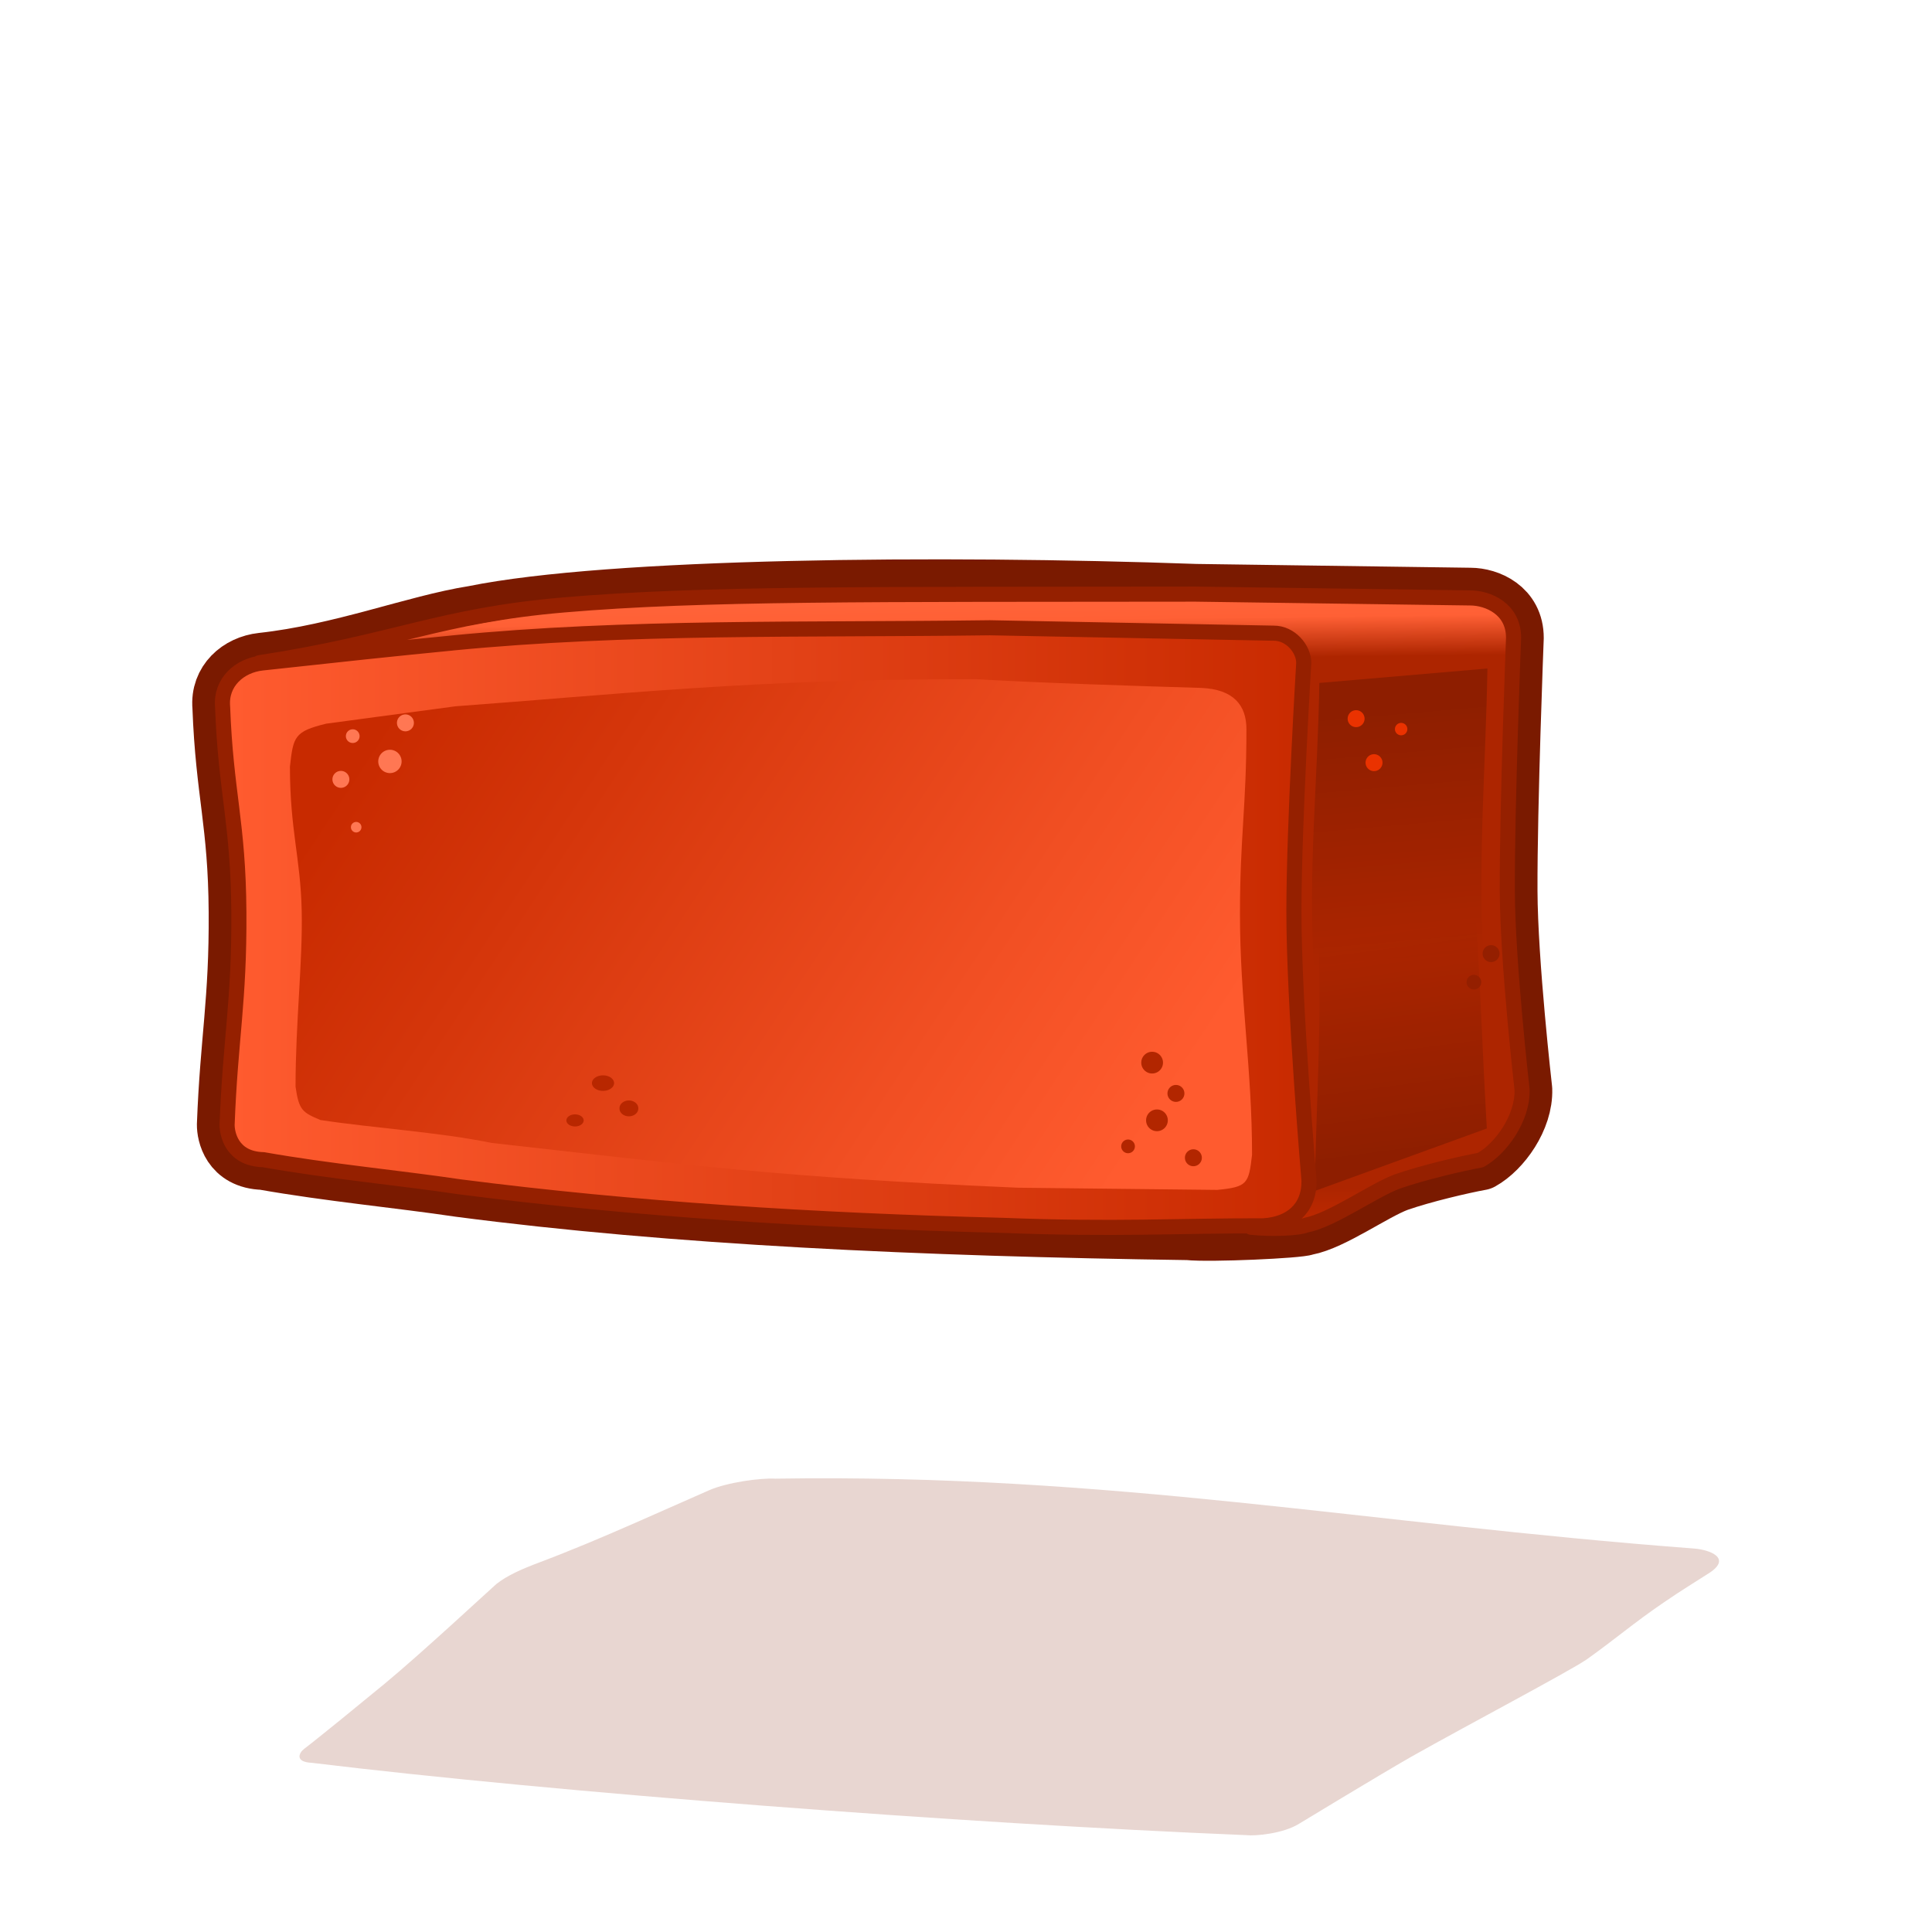 <?xml version="1.0" encoding="UTF-8" standalone="no"?>
<!-- Created with Inkscape (http://www.inkscape.org/) -->

<svg
   sodipodi:docname="remove.svg"
   inkscape:version="1.2.1 (1:1.2.1+202210291244+9c6d41e410)"
   sodipodi:version="0.32"
   id="svg2203"
   height="128"
   width="128"
   inkscape:output_extension="org.inkscape.output.svg.inkscape"
   version="1.0"
   inkscape:export-filename="remove_22.png"
   inkscape:export-xdpi="15.47"
   inkscape:export-ydpi="15.47"
   xmlns:inkscape="http://www.inkscape.org/namespaces/inkscape"
   xmlns:sodipodi="http://sodipodi.sourceforge.net/DTD/sodipodi-0.dtd"
   xmlns:xlink="http://www.w3.org/1999/xlink"
   xmlns="http://www.w3.org/2000/svg"
   xmlns:svg="http://www.w3.org/2000/svg"
   xmlns:rdf="http://www.w3.org/1999/02/22-rdf-syntax-ns#"
   xmlns:cc="http://creativecommons.org/ns#"
   xmlns:dc="http://purl.org/dc/elements/1.1/">
  <defs
     id="defs3">
    <linearGradient
       id="linearGradient3657">
      <stop
         id="stop3659"
         offset="0"
         style="stop-color:#ffab95;stop-opacity:1" />
      <stop
         style="stop-color:#ff6035;stop-opacity:1"
         offset="0.418"
         id="stop3665" />
      <stop
         style="stop-color:#ad2500;stop-opacity:1"
         offset="0.456"
         id="stop3667" />
      <stop
         id="stop3669"
         offset="0.955"
         style="stop-color:#ad2500;stop-opacity:1" />
      <stop
         id="stop3671"
         offset="1"
         style="stop-color:#c52a00;stop-opacity:1" />
    </linearGradient>
    <linearGradient
       id="linearGradient3533">
      <stop
         style="stop-color:#000000;stop-opacity:0.18;"
         offset="0"
         id="stop3535" />
      <stop
         style="stop-color:#000000;stop-opacity:0;"
         offset="1"
         id="stop3537" />
    </linearGradient>
    <linearGradient
       id="linearGradient3408">
      <stop
         id="stop3410"
         offset="0"
         style="stop-color:#ff5b2f;stop-opacity:1" />
      <stop
         style="stop-color:#f14f23;stop-opacity:1"
         offset="0.268"
         id="stop3418" />
      <stop
         id="stop3416"
         offset="0.75"
         style="stop-color:#d5360b;stop-opacity:1" />
      <stop
         id="stop3412"
         offset="1"
         style="stop-color:#c82a00;stop-opacity:1" />
    </linearGradient>
    <linearGradient
       id="linearGradient3386">
      <stop
         style="stop-color:#ff5b2f;stop-opacity:1"
         offset="0"
         id="stop3388" />
      <stop
         style="stop-color:#c82a00;stop-opacity:1"
         offset="1"
         id="stop3390" />
    </linearGradient>
    <linearGradient
       inkscape:collect="always"
       xlink:href="#linearGradient3386"
       id="linearGradient3392"
       x1="24.027"
       y1="83.693"
       x2="107.683"
       y2="83.693"
       gradientUnits="userSpaceOnUse"
       gradientTransform="matrix(0.856,0,0,0.856,-5.234,-12.053)" />
    <linearGradient
       inkscape:collect="always"
       xlink:href="#linearGradient3408"
       id="linearGradient3406"
       gradientUnits="userSpaceOnUse"
       x1="86.059"
       y1="115.297"
       x2="30.13"
       y2="78.461"
       gradientTransform="translate(-4.563,-15.443)" />
    <linearGradient
       inkscape:collect="always"
       xlink:href="#linearGradient3533"
       id="linearGradient3539"
       x1="115.695"
       y1="77.111"
       x2="115.695"
       y2="96.787"
       gradientUnits="userSpaceOnUse"
       gradientTransform="matrix(0.997,-7.2220653e-2,0,1,-4.563,-15.443)" />
    <linearGradient
       inkscape:collect="always"
       xlink:href="#linearGradient3533"
       id="linearGradient3633"
       x1="115.695"
       y1="74.171"
       x2="116.346"
       y2="91.622"
       gradientUnits="userSpaceOnUse"
       gradientTransform="matrix(-0.997,7.2220653e-2,0,-1,226.223,153.897)" />
    <linearGradient
       inkscape:collect="always"
       xlink:href="#linearGradient3657"
       id="linearGradient3655"
       gradientUnits="userSpaceOnUse"
       x1="108.417"
       y1="27.358"
       x2="109.392"
       y2="109.722"
       gradientTransform="matrix(0.856,0,0,0.856,-5.234,-12.053)" />
    <filter
       inkscape:collect="always"
       id="filter3778"
       x="-0.052"
       width="1.104"
       y="-0.16"
       height="1.319">
      <feGaussianBlur
         inkscape:collect="always"
         stdDeviation="2.307"
         id="feGaussianBlur3780" />
    </filter>
    <filter
       inkscape:collect="always"
       id="filter4038"
       x="-0.12"
       width="1.239"
       y="-0.083"
       height="1.166">
      <feGaussianBlur
         inkscape:collect="always"
         stdDeviation="0.807"
         id="feGaussianBlur4040" />
    </filter>
    <filter
       inkscape:collect="always"
       id="filter4118"
       x="-0.031"
       y="-0.059"
       width="1.062"
       height="1.118">
      <feGaussianBlur
         inkscape:collect="always"
         stdDeviation="0.969"
         id="feGaussianBlur4120" />
    </filter>
    <filter
       inkscape:collect="always"
       id="filter4170"
       x="-0.087"
       y="-0.061"
       width="1.174"
       height="1.122">
      <feGaussianBlur
         inkscape:collect="always"
         stdDeviation="0.576"
         id="feGaussianBlur4172" />
    </filter>
  </defs>
  <sodipodi:namedview
     inkscape:window-y="27"
     inkscape:window-x="52"
     inkscape:window-height="1016"
     inkscape:window-width="1868"
     inkscape:current-layer="layer1"
     inkscape:document-units="px"
     inkscape:cy="64.099277"
     inkscape:cx="52.165668"
     inkscape:zoom="11.396384"
     inkscape:pageshadow="2"
     inkscape:pageopacity="0.0"
     borderopacity="1.0"
     bordercolor="#666666"
     pagecolor="#ffffff"
     id="base"
     showgrid="false"
     inkscape:window-maximized="1"
     inkscape:showpageshadow="2"
     inkscape:pagecheckerboard="0"
     inkscape:deskcolor="#d1d1d1" />
  <g
     inkscape:groupmode="layer"
     id="layer3"
     inkscape:label="shadow"
     style="display:inline">
    <path
       sodipodi:nodetypes="cccccssccssccsccc"
       id="path3706"
       d="m 130.642,152.091 c -2.243,-0.002 -12.957,-0.625 -19.151,-0.888 -3.886,-0.148 -12.652,-0.363 -12.652,-0.363 -1.812,-0.03 -3.786,-0.714 -4.294,-1.03 -17.085,-8.72 -40.199,-21.755 -53.215,-30.078 -1.041,-0.544 0.039,-0.802 0.679,-0.821 1.734,-0.05 7.492,-0.323 10.426,-0.468 4.8,-0.236 14.618,-1.009 15.409,-1.056 1.407,-0.063 3.035,0.119 4.049,0.251 3.401,0.459 6.316,0.776 9.898,1.138 2.387,0.241 6.167,0.61 7.344,0.73 1.788,0.182 4.268,0.951 5.128,1.408 21.741,9.481 33.608,18.941 52.417,29.517 0.89,0.5 1.633,1.511 -1.077,1.488 -1.122,-0.009 -3.317,-0.064 -5.357,-0.048 -3.439,0.008 -6.273,0.178 -9.603,0.22 z"
       style="fill:#832309;fill-opacity:0.184;fill-rule:evenodd;stroke:none;stroke-width:3;marker:none;visibility:visible;display:inline;overflow:visible;filter:url(#filter3778);enable-background:accumulate"
       transform="matrix(0.556,-0.374,1.075,0.821,-131.032,33.949)"
       inkscape:connector-curvature="0" />
  </g>
  <g
     id="layer1"
     inkscape:groupmode="layer"
     inkscape:label="minus"
     style="display:inline">
    <path
       style="color:#000000;display:inline;overflow:visible;visibility:visible;opacity:1;fill:none;stroke:#7a1a00;stroke-width:4;stroke-linecap:round;stroke-linejoin:round;stroke-miterlimit:4;stroke-dasharray:none;stroke-dashoffset:0;stroke-opacity:1;marker:none;enable-background:accumulate"
       d="m 31.414,40.8 c -3.908,0.615 -8.769,2.545 -14.051,3.123 -1.485,0.163 -2.76,1.269 -2.616,2.907 0.213,5.725 1.039,7.621 1.078,13.602 0.039,5.906 -0.567,8.421 -0.78,14.079 -0.006,0.55 0.277,2.264 2.4,2.32 4.361,0.772 9.085,1.213 13.007,1.797 14.185,1.857 30.55,2.603 48.265,2.857 1.416,0.152 7.382,-0.118 7.802,-0.315 1.725,-0.324 4.445,-2.293 6.057,-2.894 1.684,-0.589 4.277,-1.194 5.513,-1.418 1.35,-0.749 2.817,-2.796 2.751,-4.677 0,0 -0.961,-8.407 -0.977,-13.157 -0.02,-5.684 0.414,-16.76 0.414,-16.76 0.008,-1.939 -1.71,-2.645 -2.858,-2.649 L 79.214,39.362 C 62.236,38.755 40.431,38.97 31.414,40.8 Z"
       id="path3255"
       inkscape:connector-curvature="0"
       sodipodi:nodetypes="cccsccccccccscccc"
       inkscape:label="big_outline" />
    <path
       style="display:inline;overflow:visible;visibility:visible;fill:url(#linearGradient3655);fill-opacity:1;fill-rule:evenodd;stroke:none;stroke-width:1;marker:none;enable-background:accumulate"
       d="m 20.731,43.322 43.456,-1.846 19.972,0.56 0.766,39.569 c 0,0 5.855,-2.443 8.715,-3.401 1.844,-0.618 4.403,-1.303 4.403,-1.303 1.35,-0.749 2.866,-2.26 2.801,-4.141 0,0 -0.908,-9.021 -0.924,-13.771 -0.02,-5.684 0.534,-16.072 0.534,-16.072 0.008,-1.939 -1.462,-3.177 -2.61,-3.181 L 79.636,39.455 C 64.16,39.676 60.231,39.226 44.635,39.355 41.993,39.298 20.731,43.322 20.731,43.322 Z"
       id="path3637"
       sodipodi:nodetypes="ccccsccsccccc"
       inkscape:connector-curvature="0"
       inkscape:label="backfill" />
    <path
       style="display:inline;overflow:visible;visibility:visible;fill:url(#linearGradient3392);fill-opacity:1;fill-rule:evenodd;stroke:none;stroke-width:1;marker:none;enable-background:accumulate"
       d="m 30.696,42.342 -13.895,1.624 c -1.108,0.15 -1.647,0.605 -1.689,1.552 0.213,5.725 0.803,9.146 0.842,15.127 0.039,5.906 -0.345,9.208 -0.558,14.866 -0.006,0.55 0.614,1.111 1.276,1.167 l 14.391,2.081 c 11.583,1.272 26.041,2.113 35.335,2.582 l 17.275,0.144 c 1.759,-0.117 3.016,-1.107 3.001,-2.986 0,0 -0.958,-11.999 -0.951,-18.159 0.007,-5.821 0.651,-16.623 0.651,-16.623 0.015,-0.935 -0.875,-1.998 -1.993,-1.99 L 65.622,41.328 C 51.399,41.824 33.582,42.221 30.696,42.342 Z"
       id="path3346"
       sodipodi:nodetypes="ccczccccccscccc"
       inkscape:connector-curvature="0"
       inkscape:label="frontfill" />
    <path
       style="display:inline;overflow:visible;visibility:visible;fill:url(#linearGradient3406);fill-opacity:1;fill-rule:evenodd;stroke:none;stroke-width:1;marker:none;filter:url(#filter4118);enable-background:accumulate"
       d="m 36.754,53.303 c -2.933,0.398 -7.026,0.941 -9.959,1.339 -2.466,0.603 -2.544,1.003 -2.804,3.321 0,4.922 0.819,7.048 0.91,11.144 0.088,3.921 -0.476,8.602 -0.476,13.628 0.262,1.85 0.549,1.996 1.925,2.583 4.045,0.615 9.303,0.955 13.258,1.775 15.195,1.692 21.971,2.65 40.743,3.465 4.217,0.056 11.187,0.113 15.404,0.169 2.35,-0.226 2.443,-0.482 2.701,-2.718 0,-6.701 -0.935,-11.952 -0.935,-18.653 0,-5.957 0.5,-8.291 0.5,-14.248 0.019,-1.916 -1.029,-3.123 -3.474,-3.233 -5.089,-0.15 -12.356,-0.383 -17.434,-0.674 -16.899,-0.056 -28.132,1.206 -40.36,2.1 z"
       id="path3398"
       sodipodi:nodetypes="ccczccccccscccc"
       transform="matrix(0.856,0,0,0.856,-1.327,1.172)"
       inkscape:connector-curvature="0"
       inkscape:label="front_relief" />
    <g
       id="g378"
       inkscape:label="side_relief"
       style="display:inline">
      <path
         style="display:inline;overflow:visible;visibility:visible;fill:url(#linearGradient3539);fill-opacity:1;fill-rule:evenodd;stroke:none;stroke-width:1;stroke-linecap:round;stroke-linejoin:round;stroke-miterlimit:4;stroke-dashoffset:0;stroke-opacity:1;marker:none;marker-start:none;marker-mid:none;marker-end:none;filter:url(#filter4038);enable-background:accumulate"
         d="m 103.413,51.489 15.512,-1.117 c -0.152,7.341 -0.872,14.681 -0.395,22.022 l -15.599,1.292 c -0.597,-7.399 0.353,-14.798 0.483,-22.197 z"
         id="rect3530"
         sodipodi:nodetypes="ccccc"
         transform="matrix(0.718,0,0,0.856,13.158,1.172)" />
      <path
         sodipodi:nodetypes="ccccc"
         id="path3617"
         d="m 118.868,85.972 -15.884,4.84 c 0.152,-7.341 0.748,-13.937 0.271,-21.277 L 117.737,68.117 c 0.597,7.399 0.64,10.579 1.131,17.854 z"
         style="display:inline;overflow:visible;visibility:visible;fill:url(#linearGradient3633);fill-opacity:1;fill-rule:evenodd;stroke:none;stroke-width:1;stroke-linecap:round;stroke-linejoin:round;stroke-miterlimit:4;stroke-dashoffset:0;stroke-opacity:1;marker:none;marker-start:none;marker-mid:none;marker-end:none;filter:url(#filter4170);enable-background:accumulate"
         transform="matrix(0.718,0,0,0.856,13.158,1.172)" />
    </g>
    <g
       id="g365"
       inkscape:label="points3">
      <path
         sodipodi:type="arc"
         style="opacity:1;fill:#ff7753;fill-opacity:1;fill-rule:evenodd;stroke:none;stroke-width:1.234;stroke-linecap:round;stroke-linejoin:round;marker:none;marker-start:none;marker-mid:none;marker-end:none;stroke-miterlimit:4;stroke-dasharray:none;stroke-dashoffset:0;stroke-opacity:1;visibility:visible;display:inline;overflow:visible;enable-background:accumulate;color:#000000"
         id="path3914"
         sodipodi:cx="29.534176"
         sodipodi:cy="55.265362"
         sodipodi:rx="2.2336771"
         sodipodi:ry="2.2336771"
         d="M 31.768,55.265 A 2.234,2.234 0 1 1 27.3,55.265 A 2.234,2.234 0 1 1 31.768,55.265 z"
         transform="matrix(0.203,0,0,0.203,17.374,37.553)" />
      <path
         transform="matrix(0.251,0,0,0.251,19.447,34.02)"
         d="M 31.768,55.265 A 2.234,2.234 0 1 1 27.3,55.265 A 2.234,2.234 0 1 1 31.768,55.265 z"
         sodipodi:ry="2.2336771"
         sodipodi:rx="2.2336771"
         sodipodi:cy="55.265362"
         sodipodi:cx="29.534176"
         id="path3916"
         style="opacity:1;fill:#ff7753;fill-opacity:1;fill-rule:evenodd;stroke:none;stroke-width:1;stroke-linecap:round;stroke-linejoin:round;marker:none;marker-start:none;marker-mid:none;marker-end:none;stroke-miterlimit:4;stroke-dasharray:none;stroke-dashoffset:0;stroke-opacity:1;visibility:visible;display:inline;overflow:visible;enable-background:accumulate"
         sodipodi:type="arc" />
      <path
         sodipodi:type="arc"
         style="opacity:1;fill:#ff7753;fill-opacity:1;fill-rule:evenodd;stroke:none;stroke-width:0.725;stroke-linecap:round;stroke-linejoin:round;marker:none;marker-start:none;marker-mid:none;marker-end:none;stroke-miterlimit:4;stroke-dasharray:none;stroke-dashoffset:0;stroke-opacity:1;visibility:visible;display:inline;overflow:visible;enable-background:accumulate;color:#000000"
         id="path3918"
         sodipodi:cx="29.534176"
         sodipodi:cy="55.265362"
         sodipodi:rx="2.2336771"
         sodipodi:ry="2.2336771"
         d="M 31.768,55.265 A 2.234,2.234 0 1 1 27.3,55.265 A 2.234,2.234 0 1 1 31.768,55.265 z"
         transform="matrix(0.346,0,0,0.346,15.615,31.325)" />
      <path
         transform="matrix(0.251,0,0,0.251,15.172,37.764)"
         d="M 31.768,55.265 A 2.234,2.234 0 1 1 27.3,55.265 A 2.234,2.234 0 1 1 31.768,55.265 z"
         sodipodi:ry="2.2336771"
         sodipodi:rx="2.2336771"
         sodipodi:cy="55.265362"
         sodipodi:cx="29.534176"
         id="path3920"
         style="opacity:1;fill:#ff7753;fill-opacity:1;fill-rule:evenodd;stroke:none;stroke-width:1;stroke-linecap:round;stroke-linejoin:round;marker:none;marker-start:none;marker-mid:none;marker-end:none;stroke-miterlimit:4;stroke-dasharray:none;stroke-dashoffset:0;stroke-opacity:1;visibility:visible;display:inline;overflow:visible;enable-background:accumulate;color:#000000"
         sodipodi:type="arc" />
      <path
         sodipodi:type="arc"
         style="opacity:1;fill:#ff7753;fill-opacity:1;fill-rule:evenodd;stroke:none;stroke-width:1.611;stroke-linecap:round;stroke-linejoin:round;marker:none;marker-start:none;marker-mid:none;marker-end:none;stroke-miterlimit:4;stroke-dasharray:none;stroke-dashoffset:0;stroke-opacity:1;visibility:visible;display:inline;overflow:visible;enable-background:accumulate;color:#000000"
         id="path3922"
         sodipodi:cx="29.534176"
         sodipodi:cy="55.265362"
         sodipodi:rx="2.2336771"
         sodipodi:ry="2.2336771"
         d="M 31.768,55.265 A 2.234,2.234 0 1 1 27.3,55.265 A 2.234,2.234 0 1 1 31.768,55.265 z"
         transform="matrix(0.156,0,0,0.156,18.991,46.183)" />
    </g>
    <g
       id="g358"
       inkscape:label="points2">
      <path
         transform="matrix(0.322,0,0,0.322,66.822,52.607)"
         d="M 31.768,55.265 A 2.234,2.234 0 1 1 27.3,55.265 A 2.234,2.234 0 1 1 31.768,55.265 z"
         sodipodi:ry="2.2336771"
         sodipodi:rx="2.2336771"
         sodipodi:cy="55.265362"
         sodipodi:cx="29.534176"
         id="path3924"
         style="opacity:1;fill:#b22600;fill-opacity:1;fill-rule:evenodd;stroke:none;stroke-width:1;stroke-linecap:round;stroke-linejoin:round;marker:none;marker-start:none;marker-mid:none;marker-end:none;stroke-miterlimit:4;stroke-dasharray:none;stroke-dashoffset:0;stroke-opacity:1;visibility:visible;display:inline;overflow:visible;enable-background:accumulate"
         sodipodi:type="arc" />
      <path
         sodipodi:type="arc"
         style="opacity:1;fill:#b22600;fill-opacity:1;fill-rule:evenodd;stroke:none;stroke-width:1;stroke-linecap:round;stroke-linejoin:round;marker:none;marker-start:none;marker-mid:none;marker-end:none;stroke-miterlimit:4;stroke-dasharray:none;stroke-dashoffset:0;stroke-opacity:1;visibility:visible;display:inline;overflow:visible;enable-background:accumulate"
         id="path3926"
         sodipodi:cx="29.534176"
         sodipodi:cy="55.265362"
         sodipodi:rx="2.2336771"
         sodipodi:ry="2.2336771"
         d="M 31.768,55.265 A 2.234,2.234 0 1 1 27.3,55.265 A 2.234,2.234 0 1 1 31.768,55.265 z"
         transform="matrix(0.251,0,0,0.251,70.496,58.57)" />
      <path
         transform="matrix(0.251,0,0,0.251,71.652,62.833)"
         d="M 31.768,55.265 A 2.234,2.234 0 1 1 27.3,55.265 A 2.234,2.234 0 1 1 31.768,55.265 z"
         sodipodi:ry="2.2336771"
         sodipodi:rx="2.2336771"
         sodipodi:cy="55.265362"
         sodipodi:cx="29.534176"
         id="path3928"
         style="opacity:1;fill:#b22600;fill-opacity:1;fill-rule:evenodd;stroke:none;stroke-width:1;stroke-linecap:round;stroke-linejoin:round;marker:none;marker-start:none;marker-mid:none;marker-end:none;stroke-miterlimit:4;stroke-dasharray:none;stroke-dashoffset:0;stroke-opacity:1;visibility:visible;display:inline;overflow:visible;enable-background:accumulate"
         sodipodi:type="arc" />
      <path
         sodipodi:type="arc"
         style="opacity:1;fill:#b22600;fill-opacity:1;fill-rule:evenodd;stroke:none;stroke-width:1;stroke-linecap:round;stroke-linejoin:round;marker:none;marker-start:none;marker-mid:none;marker-end:none;stroke-miterlimit:4;stroke-dasharray:none;stroke-dashoffset:0;stroke-opacity:1;visibility:visible;display:inline;overflow:visible;enable-background:accumulate"
         id="path3930"
         sodipodi:cx="29.534176"
         sodipodi:cy="55.265362"
         sodipodi:rx="2.2336771"
         sodipodi:ry="2.2336771"
         d="M 31.768,55.265 A 2.234,2.234 0 1 1 27.3,55.265 A 2.234,2.234 0 1 1 31.768,55.265 z"
         transform="matrix(0.203,0,0,0.203,68.741,64.731)" />
      <path
         transform="matrix(0.322,0,0,0.322,67.141,56.429)"
         d="M 31.768,55.265 A 2.234,2.234 0 1 1 27.3,55.265 A 2.234,2.234 0 1 1 31.768,55.265 z"
         sodipodi:ry="2.2336771"
         sodipodi:rx="2.2336771"
         sodipodi:cy="55.265362"
         sodipodi:cx="29.534176"
         id="path3932"
         style="opacity:1;fill:#b22600;fill-opacity:1;fill-rule:evenodd;stroke:none;stroke-width:1;stroke-linecap:round;stroke-linejoin:round;marker:none;marker-start:none;marker-mid:none;marker-end:none;stroke-miterlimit:4;stroke-dasharray:none;stroke-dashoffset:0;stroke-opacity:1;visibility:visible;display:inline;overflow:visible;enable-background:accumulate"
         sodipodi:type="arc" />
    </g>
    <g
       id="g370"
       inkscape:label="points4">
      <path
         transform="matrix(0.251,0,0,0.251,82.433,33.742)"
         d="M 31.768,55.265 A 2.234,2.234 0 1 1 27.3,55.265 A 2.234,2.234 0 1 1 31.768,55.265 z"
         sodipodi:ry="2.2336771"
         sodipodi:rx="2.2336771"
         sodipodi:cy="55.265362"
         sodipodi:cx="29.534176"
         id="path3964"
         style="opacity:1;fill:#ea3200;fill-opacity:1;fill-rule:evenodd;stroke:none;stroke-width:1;stroke-linecap:round;stroke-linejoin:round;marker:none;marker-start:none;marker-mid:none;marker-end:none;stroke-miterlimit:4;stroke-dasharray:none;stroke-dashoffset:0;stroke-opacity:1;visibility:visible;display:inline;overflow:visible;enable-background:accumulate"
         sodipodi:type="arc" />
      <path
         sodipodi:type="arc"
         style="opacity:1;fill:#ea3200;fill-opacity:1;fill-rule:evenodd;stroke:none;stroke-width:1;stroke-linecap:round;stroke-linejoin:round;marker:none;marker-start:none;marker-mid:none;marker-end:none;stroke-miterlimit:4;stroke-dasharray:none;stroke-dashoffset:0;stroke-opacity:1;visibility:visible;display:inline;overflow:visible;enable-background:accumulate"
         id="path3966"
         sodipodi:cx="29.534176"
         sodipodi:cy="55.265362"
         sodipodi:rx="2.2336771"
         sodipodi:ry="2.2336771"
         d="M 31.768,55.265 A 2.234,2.234 0 1 1 27.3,55.265 A 2.234,2.234 0 1 1 31.768,55.265 z"
         transform="matrix(0.184,0,0,0.184,87.395,38.136)" />
      <path
         transform="matrix(0.251,0,0,0.251,83.62,36.657)"
         d="M 31.768,55.265 A 2.234,2.234 0 1 1 27.3,55.265 A 2.234,2.234 0 1 1 31.768,55.265 z"
         sodipodi:ry="2.2336771"
         sodipodi:rx="2.2336771"
         sodipodi:cy="55.265362"
         sodipodi:cx="29.534176"
         id="path3968"
         style="opacity:1;fill:#ea3200;fill-opacity:1;fill-rule:evenodd;stroke:none;stroke-width:1;stroke-linecap:round;stroke-linejoin:round;marker:none;marker-start:none;marker-mid:none;marker-end:none;stroke-miterlimit:4;stroke-dasharray:none;stroke-dashoffset:0;stroke-opacity:1;visibility:visible;display:inline;overflow:visible;enable-background:accumulate"
         sodipodi:type="arc" />
    </g>
    <g
       id="g374"
       inkscape:label="points5">
      <path
         sodipodi:type="arc"
         style="opacity:1;fill:#941f00;fill-opacity:1;fill-rule:evenodd;stroke:none;stroke-width:1;stroke-linecap:round;stroke-linejoin:round;marker:none;marker-start:none;marker-mid:none;marker-end:none;stroke-miterlimit:4;stroke-dasharray:none;stroke-dashoffset:0;stroke-opacity:1;visibility:visible;display:inline;overflow:visible;enable-background:accumulate"
         id="path3970"
         sodipodi:cx="29.534176"
         sodipodi:cy="55.265362"
         sodipodi:rx="2.2336771"
         sodipodi:ry="2.2336771"
         d="M 31.768,55.265 A 2.234,2.234 0 1 1 27.3,55.265 A 2.234,2.234 0 1 1 31.768,55.265 z"
         transform="matrix(0.217,0,0,0.217,91.242,53.078)" />
      <path
         transform="matrix(0.251,0,0,0.251,91.375,49.309)"
         d="M 31.768,55.265 A 2.234,2.234 0 1 1 27.3,55.265 A 2.234,2.234 0 1 1 31.768,55.265 z"
         sodipodi:ry="2.2336771"
         sodipodi:rx="2.2336771"
         sodipodi:cy="55.265362"
         sodipodi:cx="29.534176"
         id="path3972"
         style="opacity:1;fill:#941f00;fill-opacity:1;fill-rule:evenodd;stroke:none;stroke-width:1;stroke-linecap:round;stroke-linejoin:round;marker:none;marker-start:none;marker-mid:none;marker-end:none;stroke-miterlimit:4;stroke-dasharray:none;stroke-dashoffset:0;stroke-opacity:1;visibility:visible;display:inline;overflow:visible;enable-background:accumulate"
         sodipodi:type="arc" />
    </g>
    <g
       id="g351"
       inkscape:label="points1">
      <path
         sodipodi:type="arc"
         style="display:inline;opacity:1;fill:#b82700;fill-opacity:1;fill-rule:evenodd;stroke:none;stroke-width:1.181;stroke-linecap:round;stroke-linejoin:round;marker:none;marker-start:none;marker-mid:none;marker-end:none;stroke-miterlimit:4;stroke-dasharray:none;stroke-dashoffset:0;stroke-opacity:1;visibility:visible;overflow:visible;enable-background:accumulate;color:#000000"
         id="path3962"
         sodipodi:cx="29.534176"
         sodipodi:cy="55.265362"
         sodipodi:rx="2.2336771"
         sodipodi:ry="2.2336771"
         d="M 31.768,55.265 A 2.234,2.234 0 1 1 27.3,55.265 A 2.234,2.234 0 1 1 31.768,55.265 z"
         transform="matrix(0.256,0,0,0.179,30.536,64.338)" />
      <path
         transform="matrix(0.328,0,0,0.23,30.264,59.048)"
         d="M 31.768,55.265 A 2.234,2.234 0 1 1 27.3,55.265 A 2.234,2.234 0 1 1 31.768,55.265 z"
         sodipodi:ry="2.2336771"
         sodipodi:rx="2.2336771"
         sodipodi:cy="55.265362"
         sodipodi:cx="29.534176"
         id="path3974"
         style="opacity:1;fill:#b82700;fill-opacity:1;fill-rule:evenodd;stroke:none;stroke-width:0.922;stroke-linecap:round;stroke-linejoin:round;marker:none;marker-start:none;marker-mid:none;marker-end:none;stroke-miterlimit:4;stroke-dasharray:none;stroke-dashoffset:0;stroke-opacity:1;visibility:visible;display:inline;overflow:visible;enable-background:accumulate;color:#000000"
         sodipodi:type="arc" />
      <path
         sodipodi:type="arc"
         style="fill:#b82700;fill-opacity:1;fill-rule:evenodd;stroke:none;stroke-width:1;marker:none;visibility:visible;display:inline;overflow:visible;enable-background:accumulate"
         id="path3976"
         sodipodi:cx="29.534176"
         sodipodi:cy="55.265362"
         sodipodi:rx="2.2336771"
         sodipodi:ry="2.2336771"
         d="m 31.768,55.265 a 2.234,2.234 0 1 1 -4.467,0 2.234,2.234 0 1 1 4.467,0 z"
         transform="matrix(0.279,0,0,0.23,33.426,60.723)" />
    </g>
    <path
       id="path3698"
       style="fill:none;stroke:#952000;stroke-width:1;stroke-linecap:round;stroke-linejoin:round;stroke-miterlimit:4;stroke-opacity:1;stroke-dasharray:none;stroke-dashoffset:0;marker:none;visibility:visible;display:inline;overflow:visible;enable-background:accumulate"
       d="m 82.885,81.309 c 1.416,0.152 3.214,0.057 3.634,-0.139 1.725,-0.324 4.445,-2.293 6.057,-2.894 1.684,-0.589 4.277,-1.194 5.513,-1.418 1.35,-0.749 2.817,-2.796 2.751,-4.677 0,0 -0.961,-8.407 -0.977,-13.157 -0.02,-5.684 0.414,-16.76 0.414,-16.76 0.008,-1.939 -1.71,-2.645 -2.858,-2.649 L 79.214,39.362 c -21.771,0.029 -32.656,-0.071 -41.85,0.715 -8.292,0.709 -11.167,2.454 -20.183,3.83 m 12.786,-1.307 c -3.938,0.385 -7.321,0.746 -12.603,1.324 -1.485,0.163 -2.76,1.269 -2.616,2.907 0.213,5.725 1.039,7.621 1.078,13.602 0.039,5.906 -0.567,8.421 -0.78,14.079 -0.006,0.55 0.277,2.264 2.4,2.32 4.361,0.772 9.085,1.213 13.007,1.797 11.481,1.48 23.535,2.242 35.951,2.553 7.485,0.295 11.548,0.02 17.322,0.031 1.759,-0.117 3.016,-1.107 3.001,-2.986 0,0 -1.009,-11.724 -1.002,-17.884 0.007,-5.821 0.651,-16.403 0.651,-16.403 0.015,-0.935 -0.875,-1.998 -1.993,-1.99 L 65.578,41.591 C 53.261,41.754 41.56,41.464 29.966,42.599 z"
       sodipodi:nodetypes="cccccscccscsscsccccccscccs"
       inkscape:connector-curvature="0"
       inkscape:label="outline" />
  </g>
</svg>
